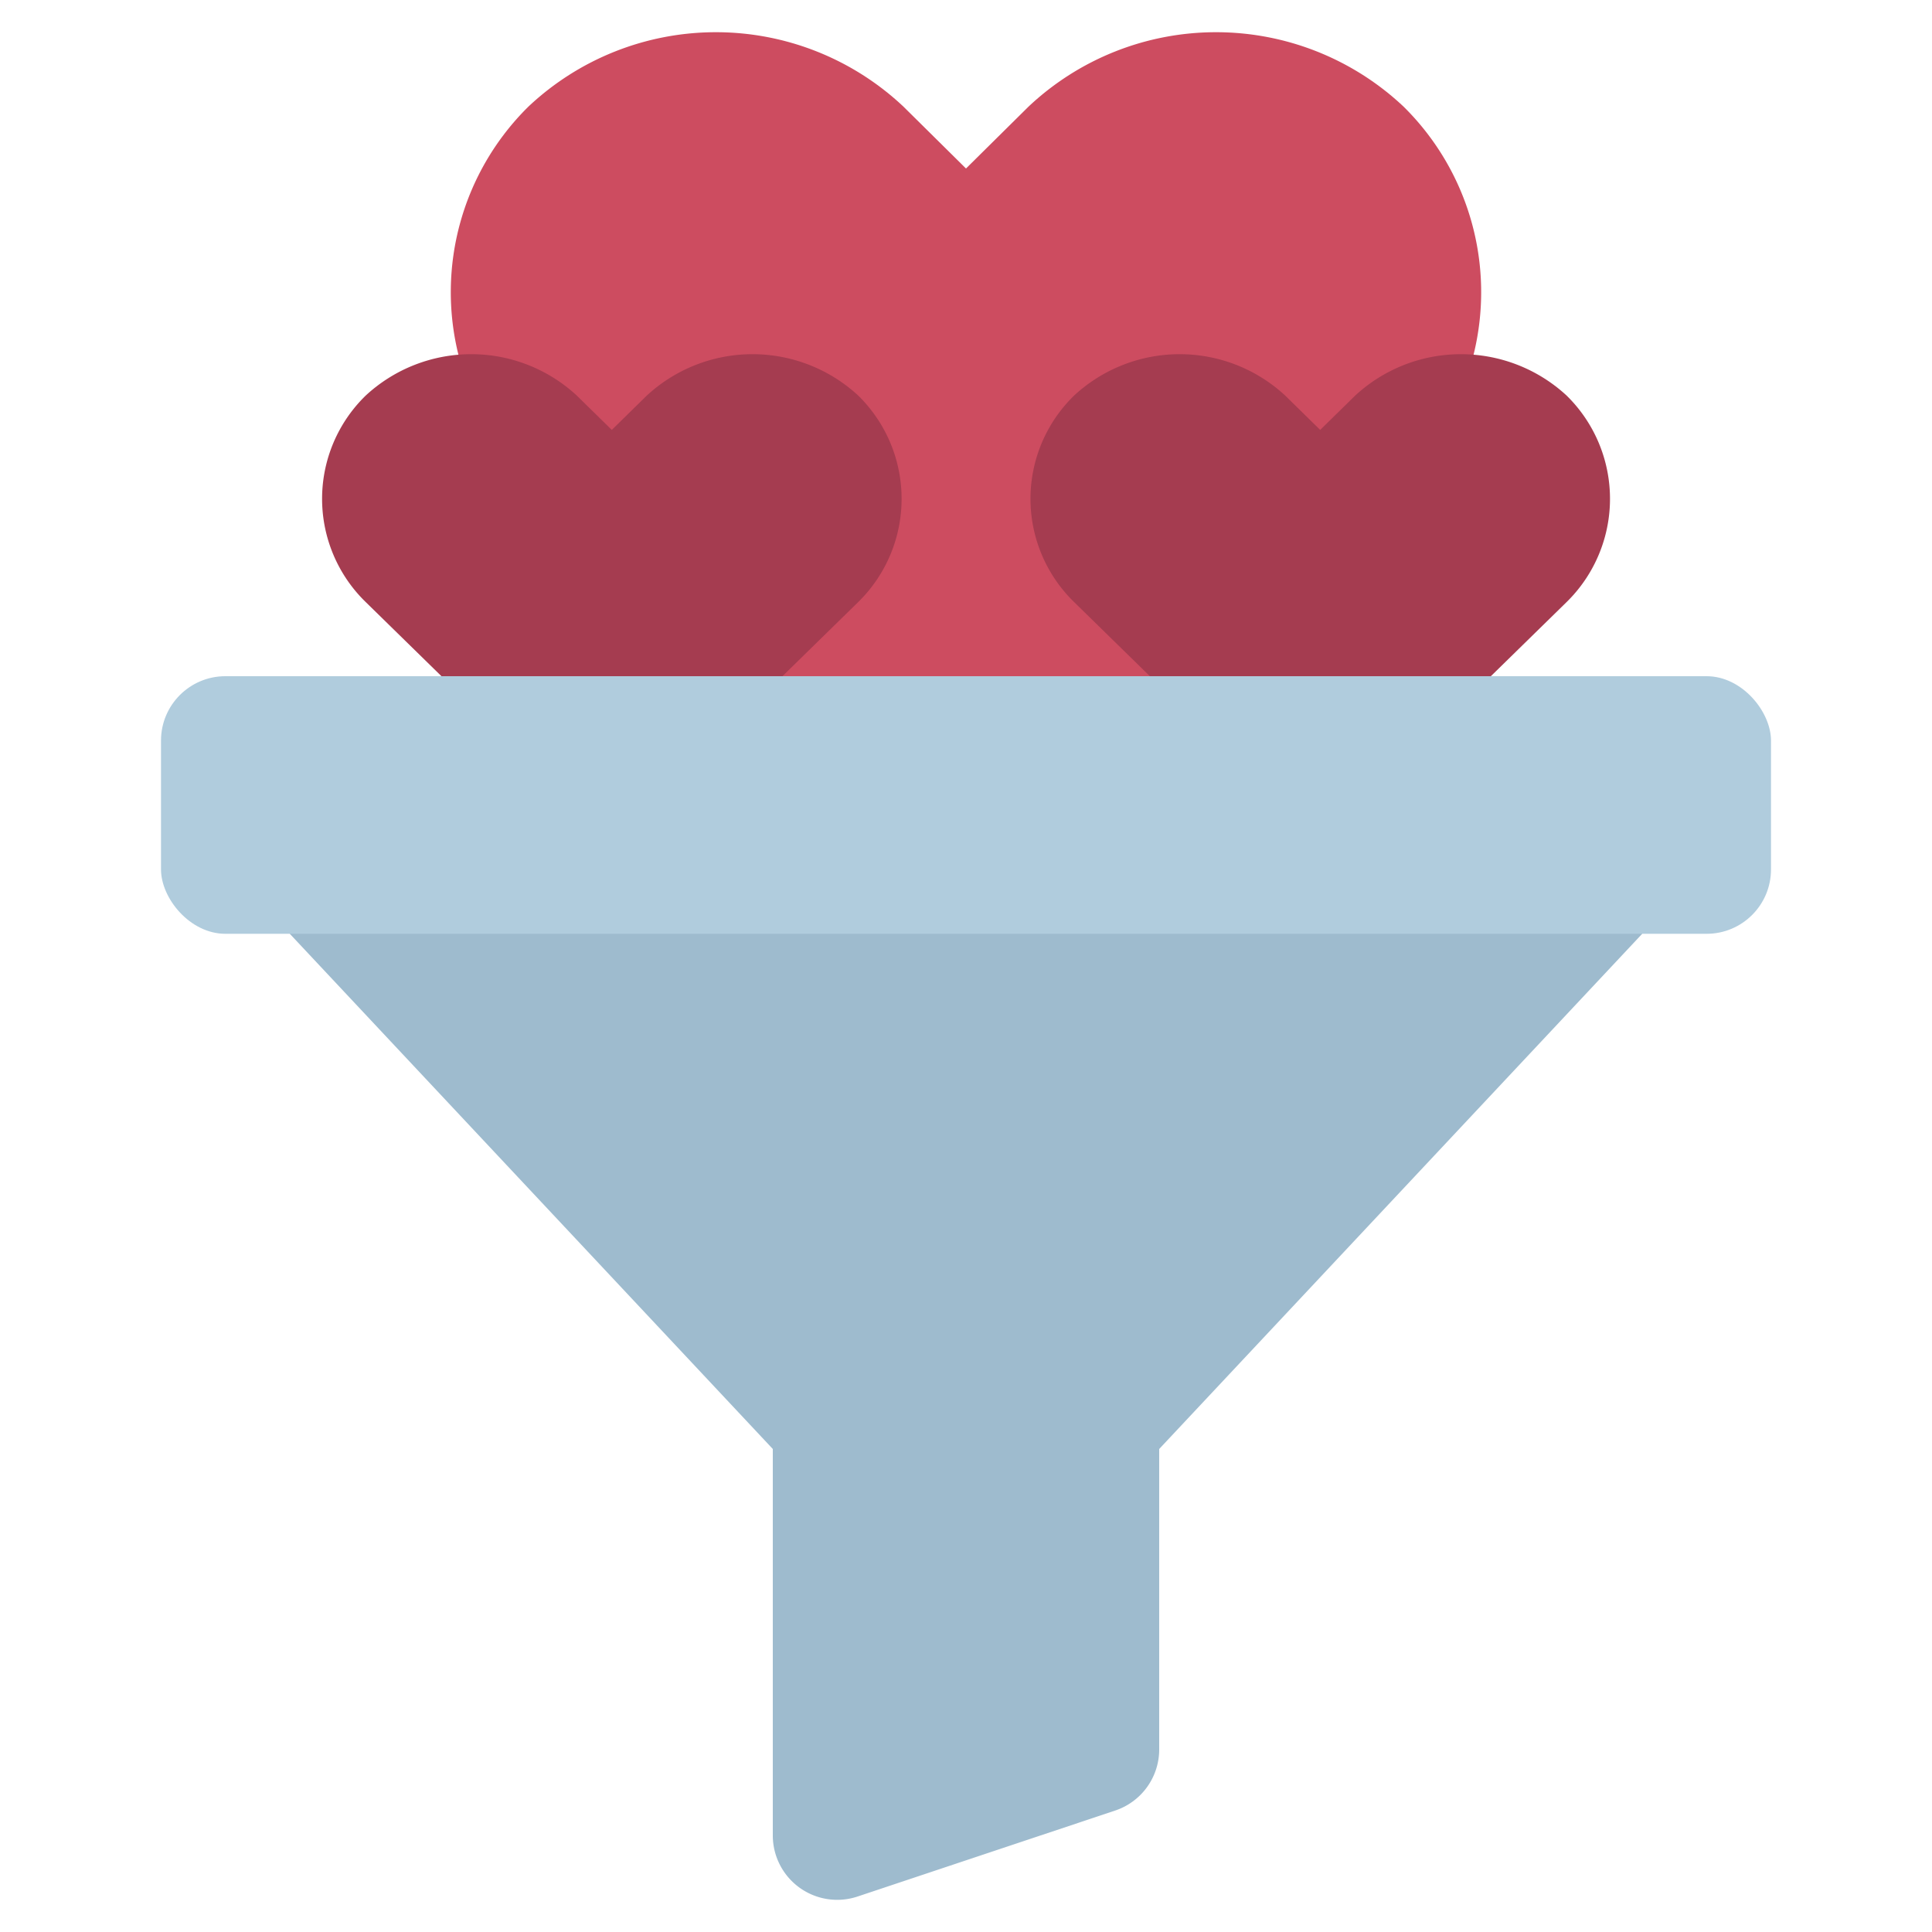 <svg id="icons" height="512" viewBox="0 0 60 60" width="512" xmlns="http://www.w3.org/2000/svg"><path d="m51 29-15 16v9.329a2 2 0 0 1 -1.37 1.9l-8 2.67a2 2 0 0 1 -2.63-1.899v-12l-15-16v-1h42z" fill="#9ebbce"/><path d="m14.238 11.022a8.093 8.093 0 0 1 2.17-7.709 8.493 8.493 0 0 1 11.651 0l1.941 1.92 1.94-1.92a8.493 8.493 0 0 1 11.651 0 8.093 8.093 0 0 1 2.17 7.709l-3.761 11.978h-23z" fill="#cd4c60"/><path d="m46.3 21 2.35-2.3a4.489 4.489 0 0 0 0-6.418 4.836 4.836 0 0 0 -6.56 0l-1.09 1.069-1.09-1.069a4.823 4.823 0 0 0 -6.55 0 4.472 4.472 0 0 0 0 6.418l2.35 2.3 1.29 1h8z" fill="#a53c50"/><path d="m24.3 21 2.35-2.3a4.489 4.489 0 0 0 0-6.418 4.836 4.836 0 0 0 -6.56 0l-1.09 1.069-1.09-1.069a4.823 4.823 0 0 0 -6.55 0 4.472 4.472 0 0 0 0 6.418l2.35 2.3 1.29 1h8z" fill="#a53c50"/><rect fill="#b0ccdd" height="8" rx="2" width="50" x="5" y="21"/></svg>